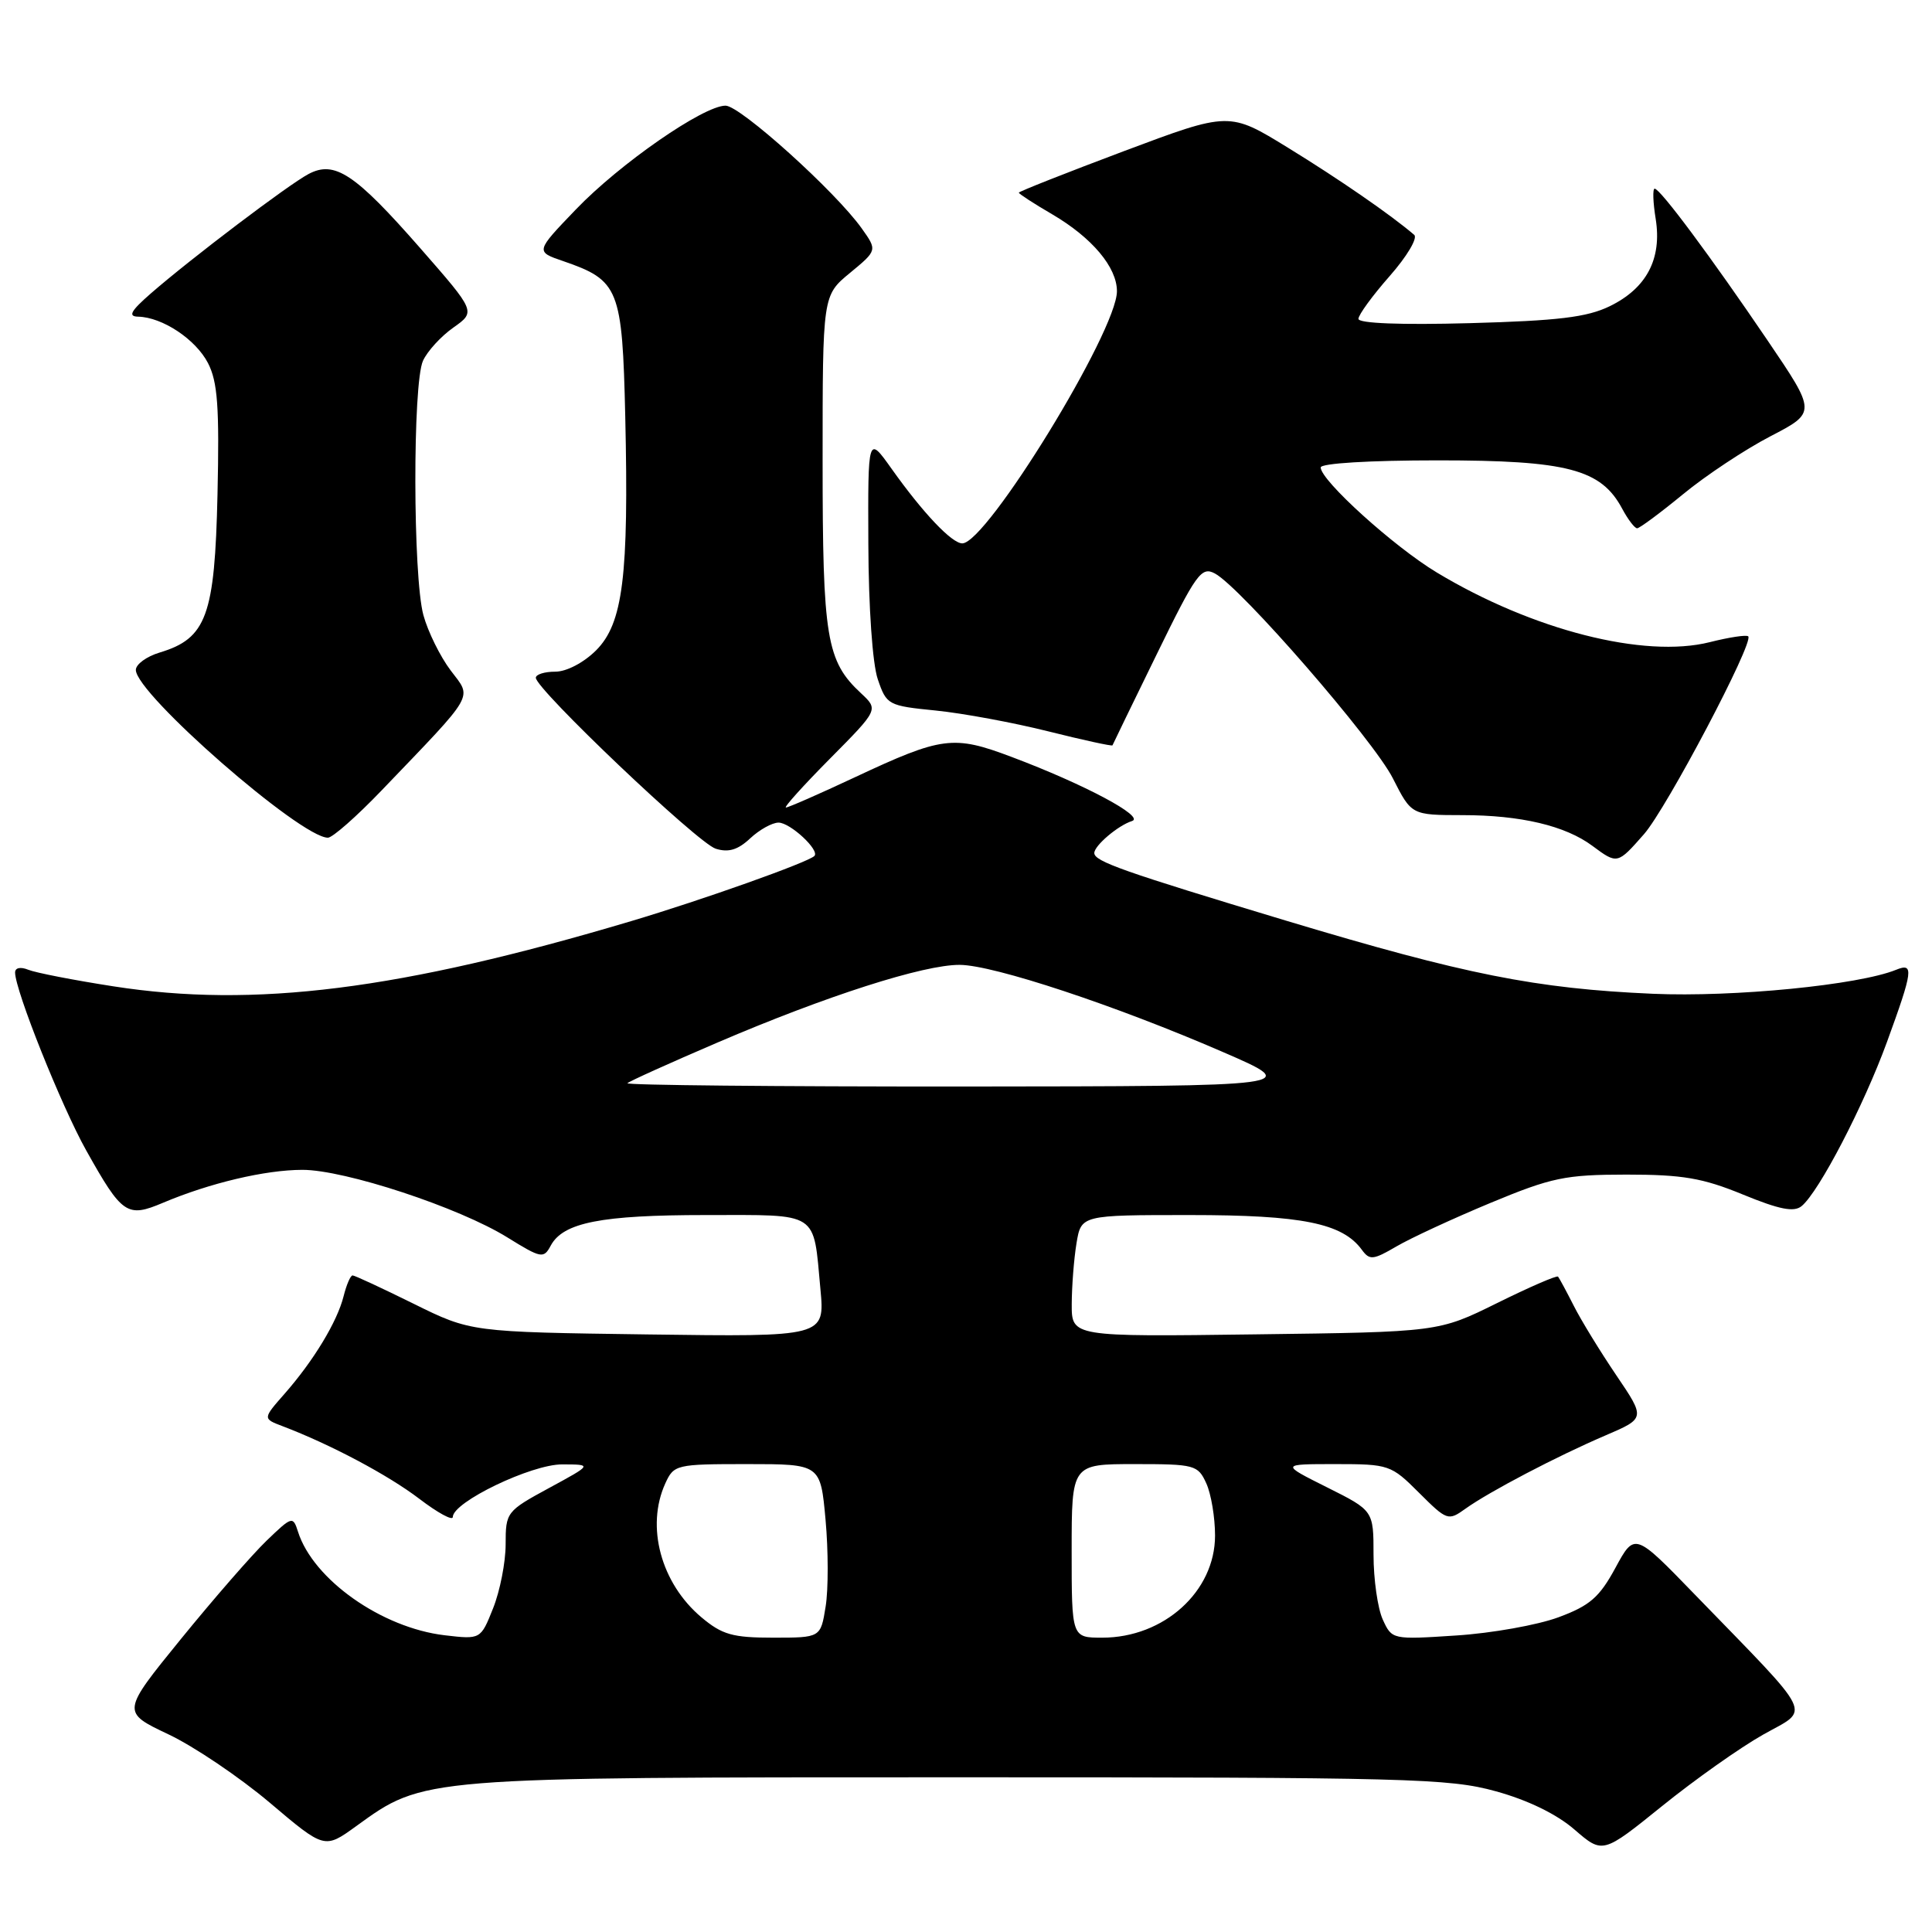<?xml version="1.0" encoding="UTF-8" standalone="no"?>
<!DOCTYPE svg PUBLIC "-//W3C//DTD SVG 1.1//EN" "http://www.w3.org/Graphics/SVG/1.1/DTD/svg11.dtd" >
<svg xmlns="http://www.w3.org/2000/svg" xmlns:xlink="http://www.w3.org/1999/xlink" version="1.1" viewBox="0 0 256 256">
 <g >
 <path fill="currentColor"
d=" M 233.62 229.85 C 239.92 226.29 240.73 227.95 224.57 211.28 C 216.60 203.05 216.60 203.05 214.05 207.75 C 211.93 211.66 210.66 212.76 206.50 214.30 C 203.75 215.32 197.66 216.41 192.97 216.71 C 184.47 217.27 184.44 217.26 183.22 214.59 C 182.55 213.11 182.00 209.26 182.00 206.03 C 182.00 200.16 182.00 200.16 175.84 197.08 C 169.68 194.00 169.68 194.00 176.96 194.00 C 184.05 194.00 184.33 194.10 188.03 197.80 C 191.73 201.49 191.90 201.55 194.17 199.92 C 197.32 197.66 206.33 192.94 212.76 190.19 C 218.03 187.93 218.03 187.93 214.16 182.22 C 212.03 179.07 209.49 174.93 208.52 173.00 C 207.54 171.07 206.61 169.35 206.45 169.16 C 206.28 168.97 202.65 170.55 198.38 172.66 C 190.61 176.50 190.61 176.50 166.31 176.81 C 142.00 177.13 142.00 177.13 142.01 172.81 C 142.02 170.44 142.30 166.81 142.64 164.75 C 143.26 161.00 143.26 161.00 157.66 161.00 C 172.53 161.00 177.87 162.08 180.45 165.60 C 181.48 167.01 181.94 166.97 185.05 165.15 C 186.95 164.04 192.55 161.45 197.50 159.39 C 205.61 156.02 207.39 155.65 215.50 155.64 C 222.95 155.64 225.61 156.09 230.94 158.28 C 235.81 160.28 237.72 160.65 238.73 159.81 C 241.04 157.89 246.95 146.52 250.04 138.05 C 253.49 128.59 253.63 127.53 251.25 128.50 C 246.29 130.52 229.75 132.15 219.00 131.68 C 203.52 131.00 194.14 129.13 170.50 122.02 C 148.83 115.49 145.00 114.14 145.00 113.03 C 145.00 112.05 148.15 109.37 150.00 108.79 C 151.77 108.23 143.68 103.92 134.05 100.30 C 126.32 97.38 124.83 97.58 113.28 102.99 C 108.57 105.20 104.46 107.00 104.14 107.00 C 103.82 107.00 106.45 104.08 109.98 100.52 C 116.41 94.03 116.41 94.03 114.10 91.87 C 109.50 87.60 109.00 84.56 109.00 61.10 C 109.00 39.15 109.00 39.15 112.63 36.16 C 116.25 33.17 116.25 33.17 114.18 30.26 C 110.71 25.38 98.08 14.00 96.14 14.00 C 93.22 14.00 82.12 21.69 76.30 27.76 C 70.94 33.34 70.94 33.34 74.63 34.60 C 82.03 37.15 82.46 38.22 82.85 55.22 C 83.33 76.37 82.55 82.61 78.98 86.18 C 77.34 87.81 75.07 89.00 73.58 89.00 C 72.16 89.00 71.00 89.36 71.00 89.81 C 71.00 91.31 92.48 111.74 94.84 112.46 C 96.53 112.99 97.78 112.61 99.40 111.09 C 100.63 109.94 102.32 109.00 103.16 109.00 C 104.71 109.00 108.66 112.67 107.91 113.42 C 107.06 114.27 93.11 119.23 83.61 122.06 C 52.99 131.18 33.71 133.61 15.00 130.69 C 9.78 129.88 4.71 128.89 3.75 128.50 C 2.72 128.08 2.00 128.23 2.00 128.86 C 2.00 131.22 8.12 146.53 11.42 152.43 C 16.19 160.95 16.84 161.39 21.61 159.37 C 27.79 156.76 35.12 155.02 40.06 155.01 C 45.67 155.00 60.83 159.99 67.24 163.97 C 71.71 166.74 72.04 166.80 72.97 165.06 C 74.61 161.99 79.64 161.00 93.54 161.00 C 108.68 161.00 107.74 160.39 108.71 170.81 C 109.30 177.14 109.30 177.14 85.84 176.82 C 62.39 176.50 62.39 176.50 54.80 172.75 C 50.63 170.69 47.00 169.00 46.72 169.00 C 46.44 169.00 45.91 170.24 45.53 171.75 C 44.69 175.12 41.56 180.30 37.70 184.69 C 34.81 187.98 34.81 187.98 37.45 188.98 C 43.81 191.40 51.43 195.45 55.55 198.59 C 58.00 200.46 60.00 201.55 60.00 201.01 C 60.00 199.03 70.42 194.02 74.50 194.04 C 78.50 194.05 78.50 194.05 72.75 197.17 C 67.11 200.23 67.00 200.38 67.00 204.63 C 67.00 207.01 66.25 210.82 65.34 213.10 C 63.69 217.24 63.69 217.24 58.91 216.68 C 50.56 215.69 41.50 209.29 39.49 202.97 C 38.82 200.86 38.70 200.90 35.32 204.15 C 33.41 205.99 28.30 211.86 23.97 217.18 C 16.10 226.86 16.10 226.86 22.30 229.80 C 25.71 231.41 31.76 235.50 35.75 238.87 C 43.00 245.01 43.00 245.01 47.19 241.98 C 56.19 235.46 55.64 235.50 127.00 235.50 C 186.62 235.50 192.01 235.64 198.19 237.35 C 202.42 238.51 206.27 240.38 208.63 242.43 C 212.37 245.66 212.37 245.66 220.24 239.31 C 224.56 235.82 230.58 231.56 233.62 229.85 Z  M 217.83 110.54 C 220.83 107.13 232.44 85.10 231.65 84.32 C 231.43 84.09 229.13 84.44 226.55 85.09 C 217.88 87.27 203.04 83.49 190.37 75.85 C 184.70 72.44 175.00 63.66 175.00 61.94 C 175.00 61.39 181.45 61.00 190.54 61.00 C 207.69 61.00 212.15 62.17 214.95 67.41 C 215.71 68.83 216.60 70.00 216.93 70.00 C 217.25 70.00 219.99 67.97 223.01 65.49 C 226.03 63.00 231.24 59.55 234.59 57.81 C 240.68 54.65 240.68 54.65 234.22 45.12 C 226.72 34.06 219.98 25.00 219.25 25.00 C 218.97 25.00 219.03 26.81 219.39 29.02 C 220.23 34.31 218.18 38.20 213.29 40.58 C 210.28 42.04 206.47 42.50 194.75 42.82 C 185.63 43.07 180.00 42.85 180.00 42.25 C 180.00 41.72 181.86 39.17 184.14 36.58 C 186.42 33.99 187.88 31.54 187.39 31.12 C 184.30 28.47 177.43 23.73 170.69 19.59 C 162.89 14.79 162.89 14.79 148.94 20.02 C 141.28 22.90 135.00 25.38 135.00 25.53 C 135.00 25.68 136.99 26.98 139.43 28.40 C 144.71 31.50 148.00 35.41 148.00 38.59 C 148.00 43.87 130.74 72.00 127.51 72.00 C 126.12 72.00 122.30 67.97 118.13 62.10 C 115.00 57.70 115.00 57.70 115.06 72.10 C 115.09 80.48 115.61 87.96 116.31 90.00 C 117.47 93.41 117.67 93.52 124.00 94.15 C 127.58 94.51 134.28 95.75 138.91 96.91 C 143.54 98.07 147.36 98.90 147.41 98.76 C 147.46 98.62 150.09 93.20 153.26 86.72 C 158.50 75.99 159.19 75.03 160.98 75.99 C 164.41 77.82 182.00 98.07 184.56 103.13 C 187.03 108.00 187.03 108.00 193.77 108.01 C 201.50 108.01 207.41 109.41 211.00 112.08 C 214.31 114.54 214.32 114.53 217.83 110.54 Z  M 50.55 104.75 C 63.17 91.59 62.57 92.62 59.71 88.83 C 58.33 87.00 56.70 83.70 56.10 81.50 C 54.71 76.38 54.67 50.82 56.05 47.80 C 56.63 46.53 58.44 44.55 60.08 43.40 C 63.05 41.30 63.05 41.30 55.70 32.90 C 47.04 23.01 44.34 21.22 40.88 23.06 C 38.20 24.48 25.33 34.23 20.00 38.87 C 17.32 41.21 16.92 41.93 18.30 41.96 C 21.52 42.03 25.93 44.96 27.56 48.11 C 28.84 50.60 29.08 53.91 28.82 65.52 C 28.46 81.59 27.37 84.59 21.17 86.46 C 19.43 86.98 18.00 88.02 18.00 88.77 C 18.00 91.93 39.83 111.00 43.45 111.00 C 44.06 111.00 47.25 108.19 50.55 104.75 Z  M 92.94 214.30 C 87.57 209.78 85.55 202.27 88.16 196.55 C 89.29 194.07 89.60 194.00 99.02 194.00 C 108.72 194.00 108.72 194.00 109.39 201.38 C 109.76 205.44 109.77 210.62 109.40 212.88 C 108.74 217.00 108.74 217.00 102.45 217.00 C 97.07 217.00 95.69 216.61 92.94 214.30 Z  M 142.00 205.50 C 142.00 194.00 142.00 194.00 150.34 194.00 C 158.31 194.00 158.73 194.11 159.84 196.55 C 160.48 197.95 161.00 201.06 161.00 203.47 C 161.00 210.87 154.23 217.00 146.05 217.00 C 142.00 217.00 142.00 217.00 142.00 205.50 Z  M 83.14 143.53 C 83.39 143.27 88.76 140.85 95.05 138.15 C 109.48 131.96 122.42 127.81 127.18 127.85 C 131.68 127.88 147.82 133.23 162.00 139.38 C 172.50 143.93 172.50 143.93 127.58 143.97 C 102.88 143.98 82.88 143.79 83.14 143.53 Z "/>
</g>
</svg>